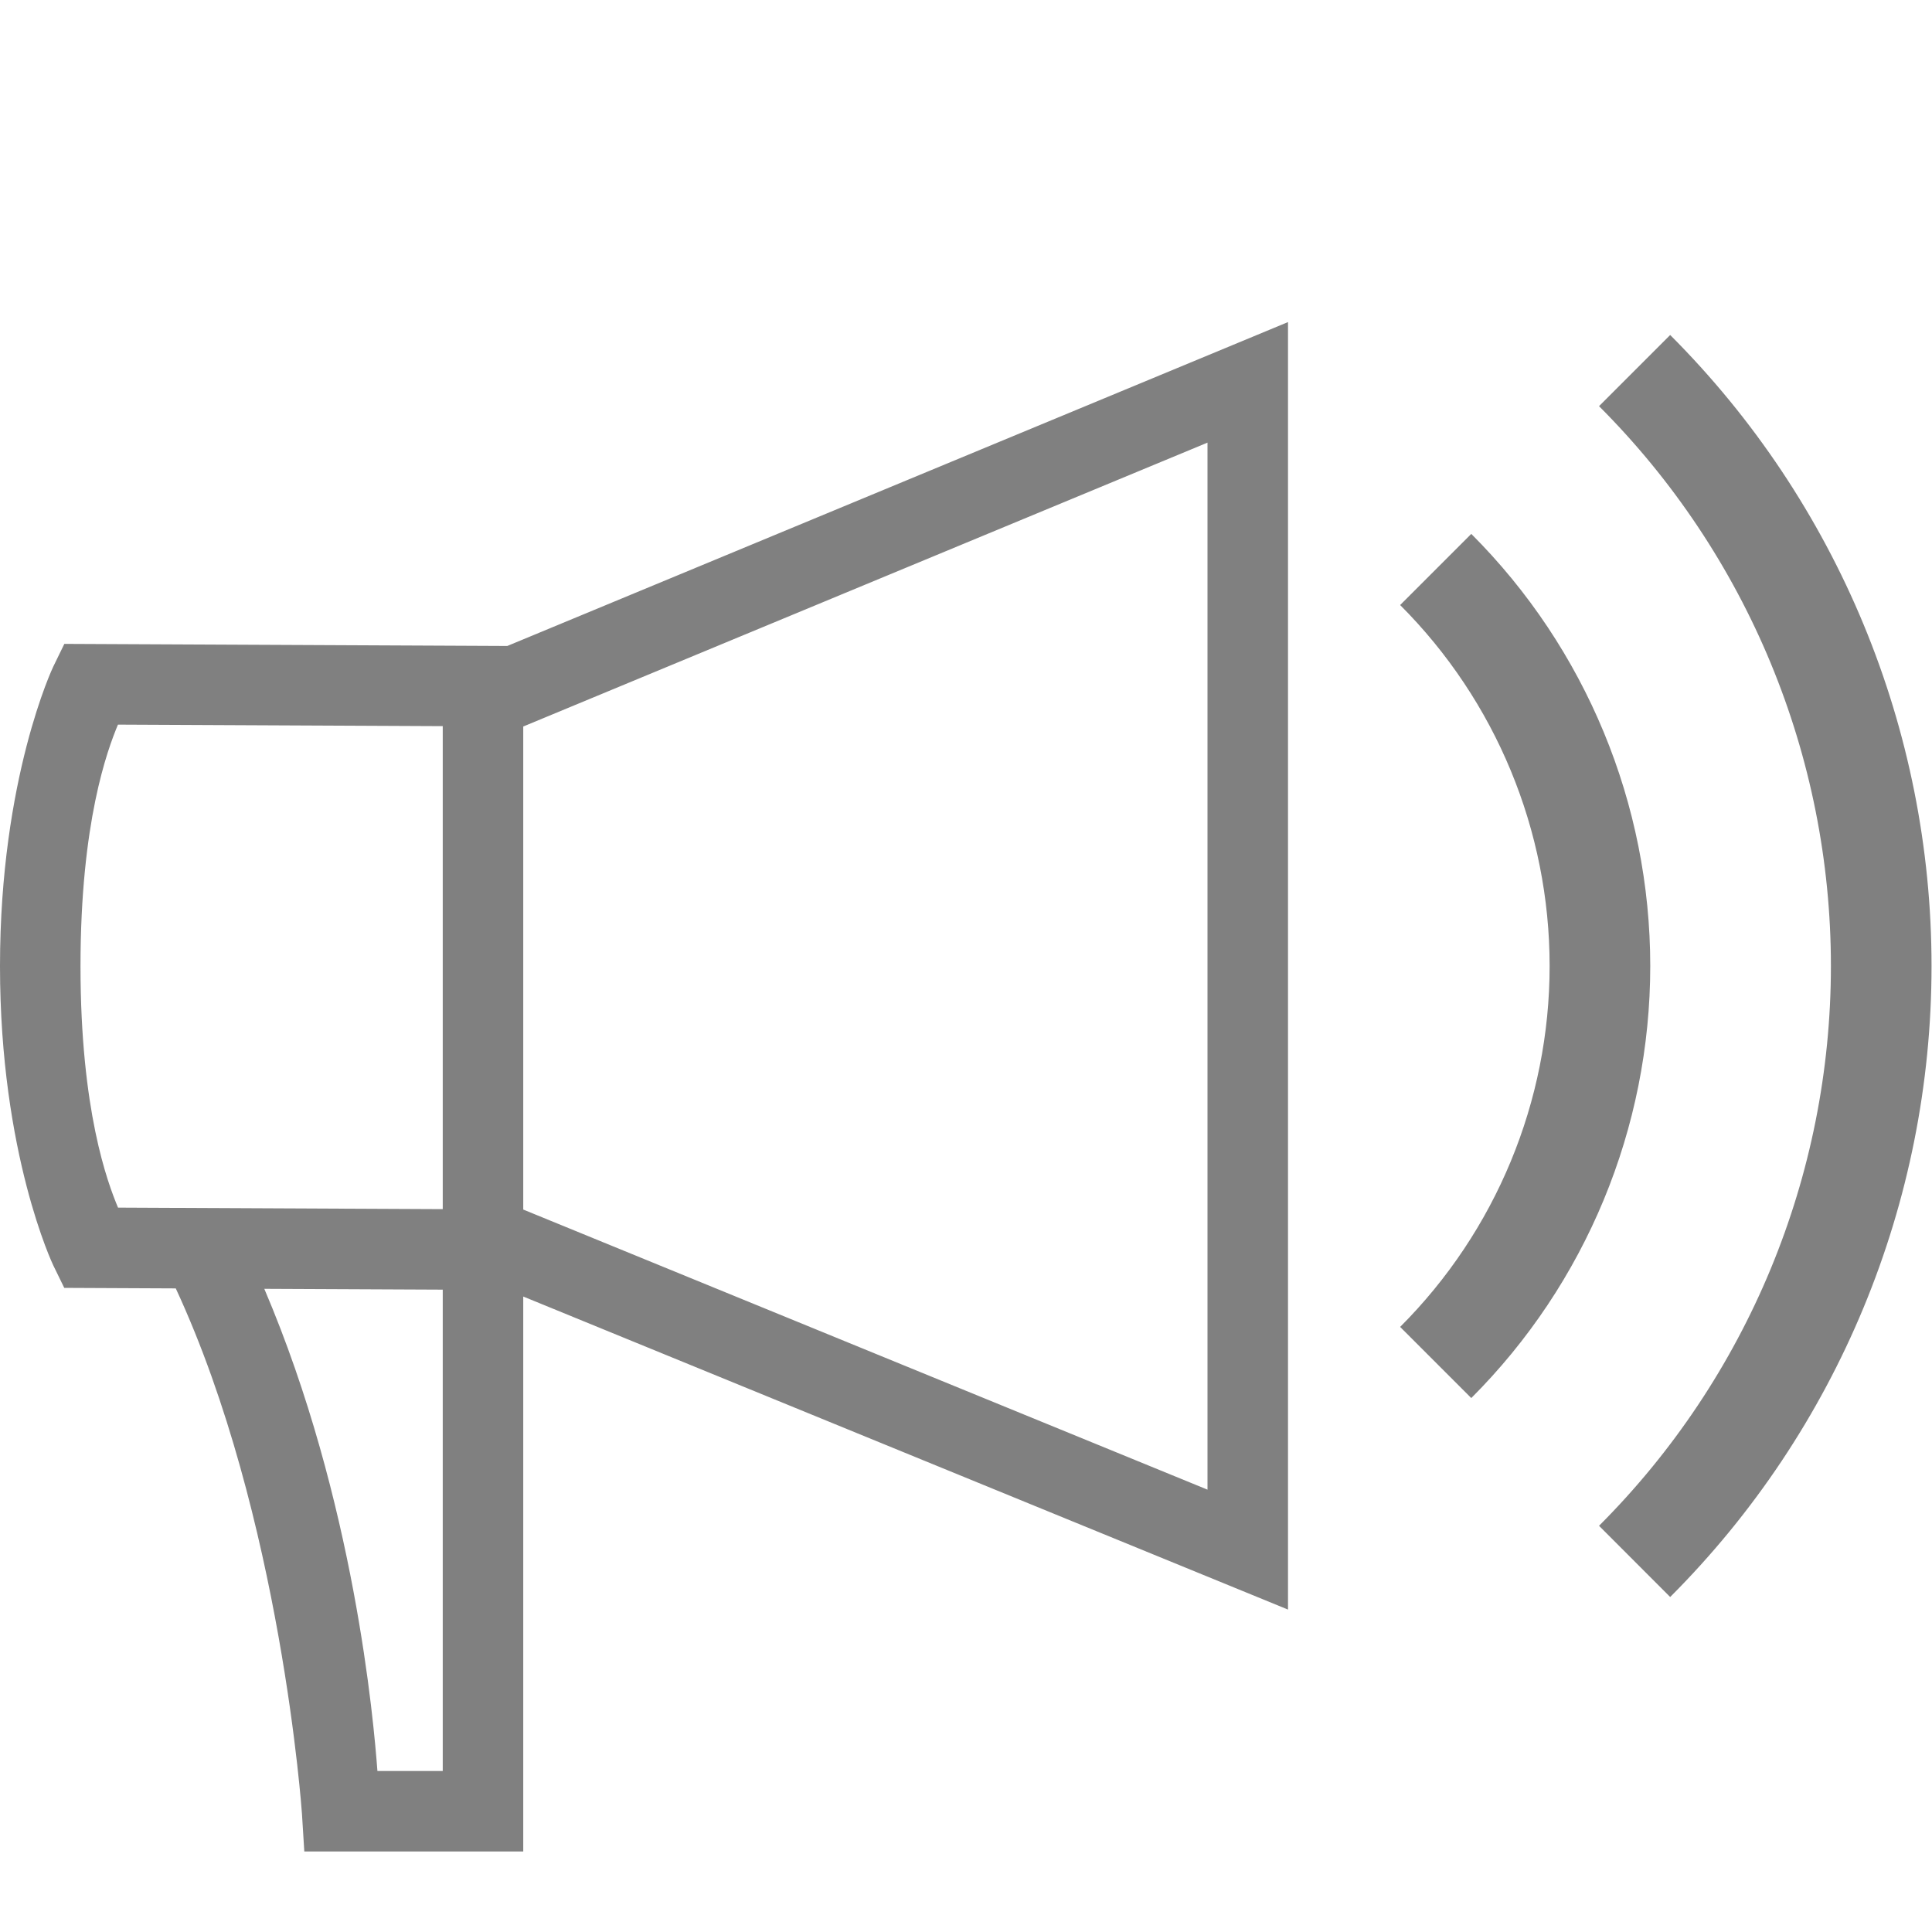 <?xml version="1.0" encoding="UTF-8" standalone="no"?>
<!-- Created with Inkscape (http://www.inkscape.org/) -->
<svg id="svg4874" xmlns:rdf="http://www.w3.org/1999/02/22-rdf-syntax-ns#" xmlns="http://www.w3.org/2000/svg" height="96" viewBox="0 0 96 96" width="96" version="1.1" xmlns:cc="http://creativecommons.org/ns#" xmlns:dc="http://purl.org/dc/elements/1.1/">
 <g id="layer1" transform="translate(67.857 -78.505)">
  <rect id="rect4782" style="color:#000000;fill:none" transform="rotate(90)" height="96" width="96" y="-28.143" x="78.505"/>
  <path id="path4180" style="color-rendering:auto;text-decoration-color:#000000;color:#000000;shape-rendering:auto;solid-color:#000000;text-decoration-line:none;fill:#808080;mix-blend-mode:normal;block-progression:tb;text-indent:0;image-rendering:auto;white-space:normal;text-decoration-style:solid;isolation:auto;text-transform:none" d="m64 16.004l-2.766 1.148-36.027 14.946-22.01-0.104-0.55 1.129s-2.647 5.531-2.647 14.885 2.648 14.869 2.648 14.869l0.545 1.117 5.541 0.026c5.254 11.326 6.27 26.103 6.27 26.103l0.117 1.877h10.879v-27.576l38 15.555v-63.975zm18.99 0.642l-3.535 3.536c7.379 7.378 11.522 17.383 11.522 27.818s-4.143 20.438-11.522 27.816l3.535 3.538c8.315-8.315 12.987-19.595 12.987-31.354s-4.672-23.039-12.987-31.354zm-22.99 5.348v52.026l-34-13.918v-24.002l34-14.106zm13.107 4.535l-3.535 3.535c4.758 4.758 7.428 11.208 7.428 17.936s-2.67 13.176-7.428 17.934l3.535 3.535c5.694-5.694 8.893-13.417 8.893-21.469s-3.199-15.777-8.893-21.471zm-67.246 9.477l16.139 0.076v24l-16.135-0.076c-0.521-1.245-1.865-4.818-1.865-11.998 0-7.164 1.337-10.742 1.861-12.002zm7.272 28.035l8.867 0.041v23.918h-3.246c-0.183-2.441-1.126-13.425-5.621-23.959z" transform="translate(-67.857 78.505)"/>
  <rect id="rect4165" style="color:#000000;fill:none" height="96" width="96" y="78.505" x="-67.857"/>
 </g>
</svg>
